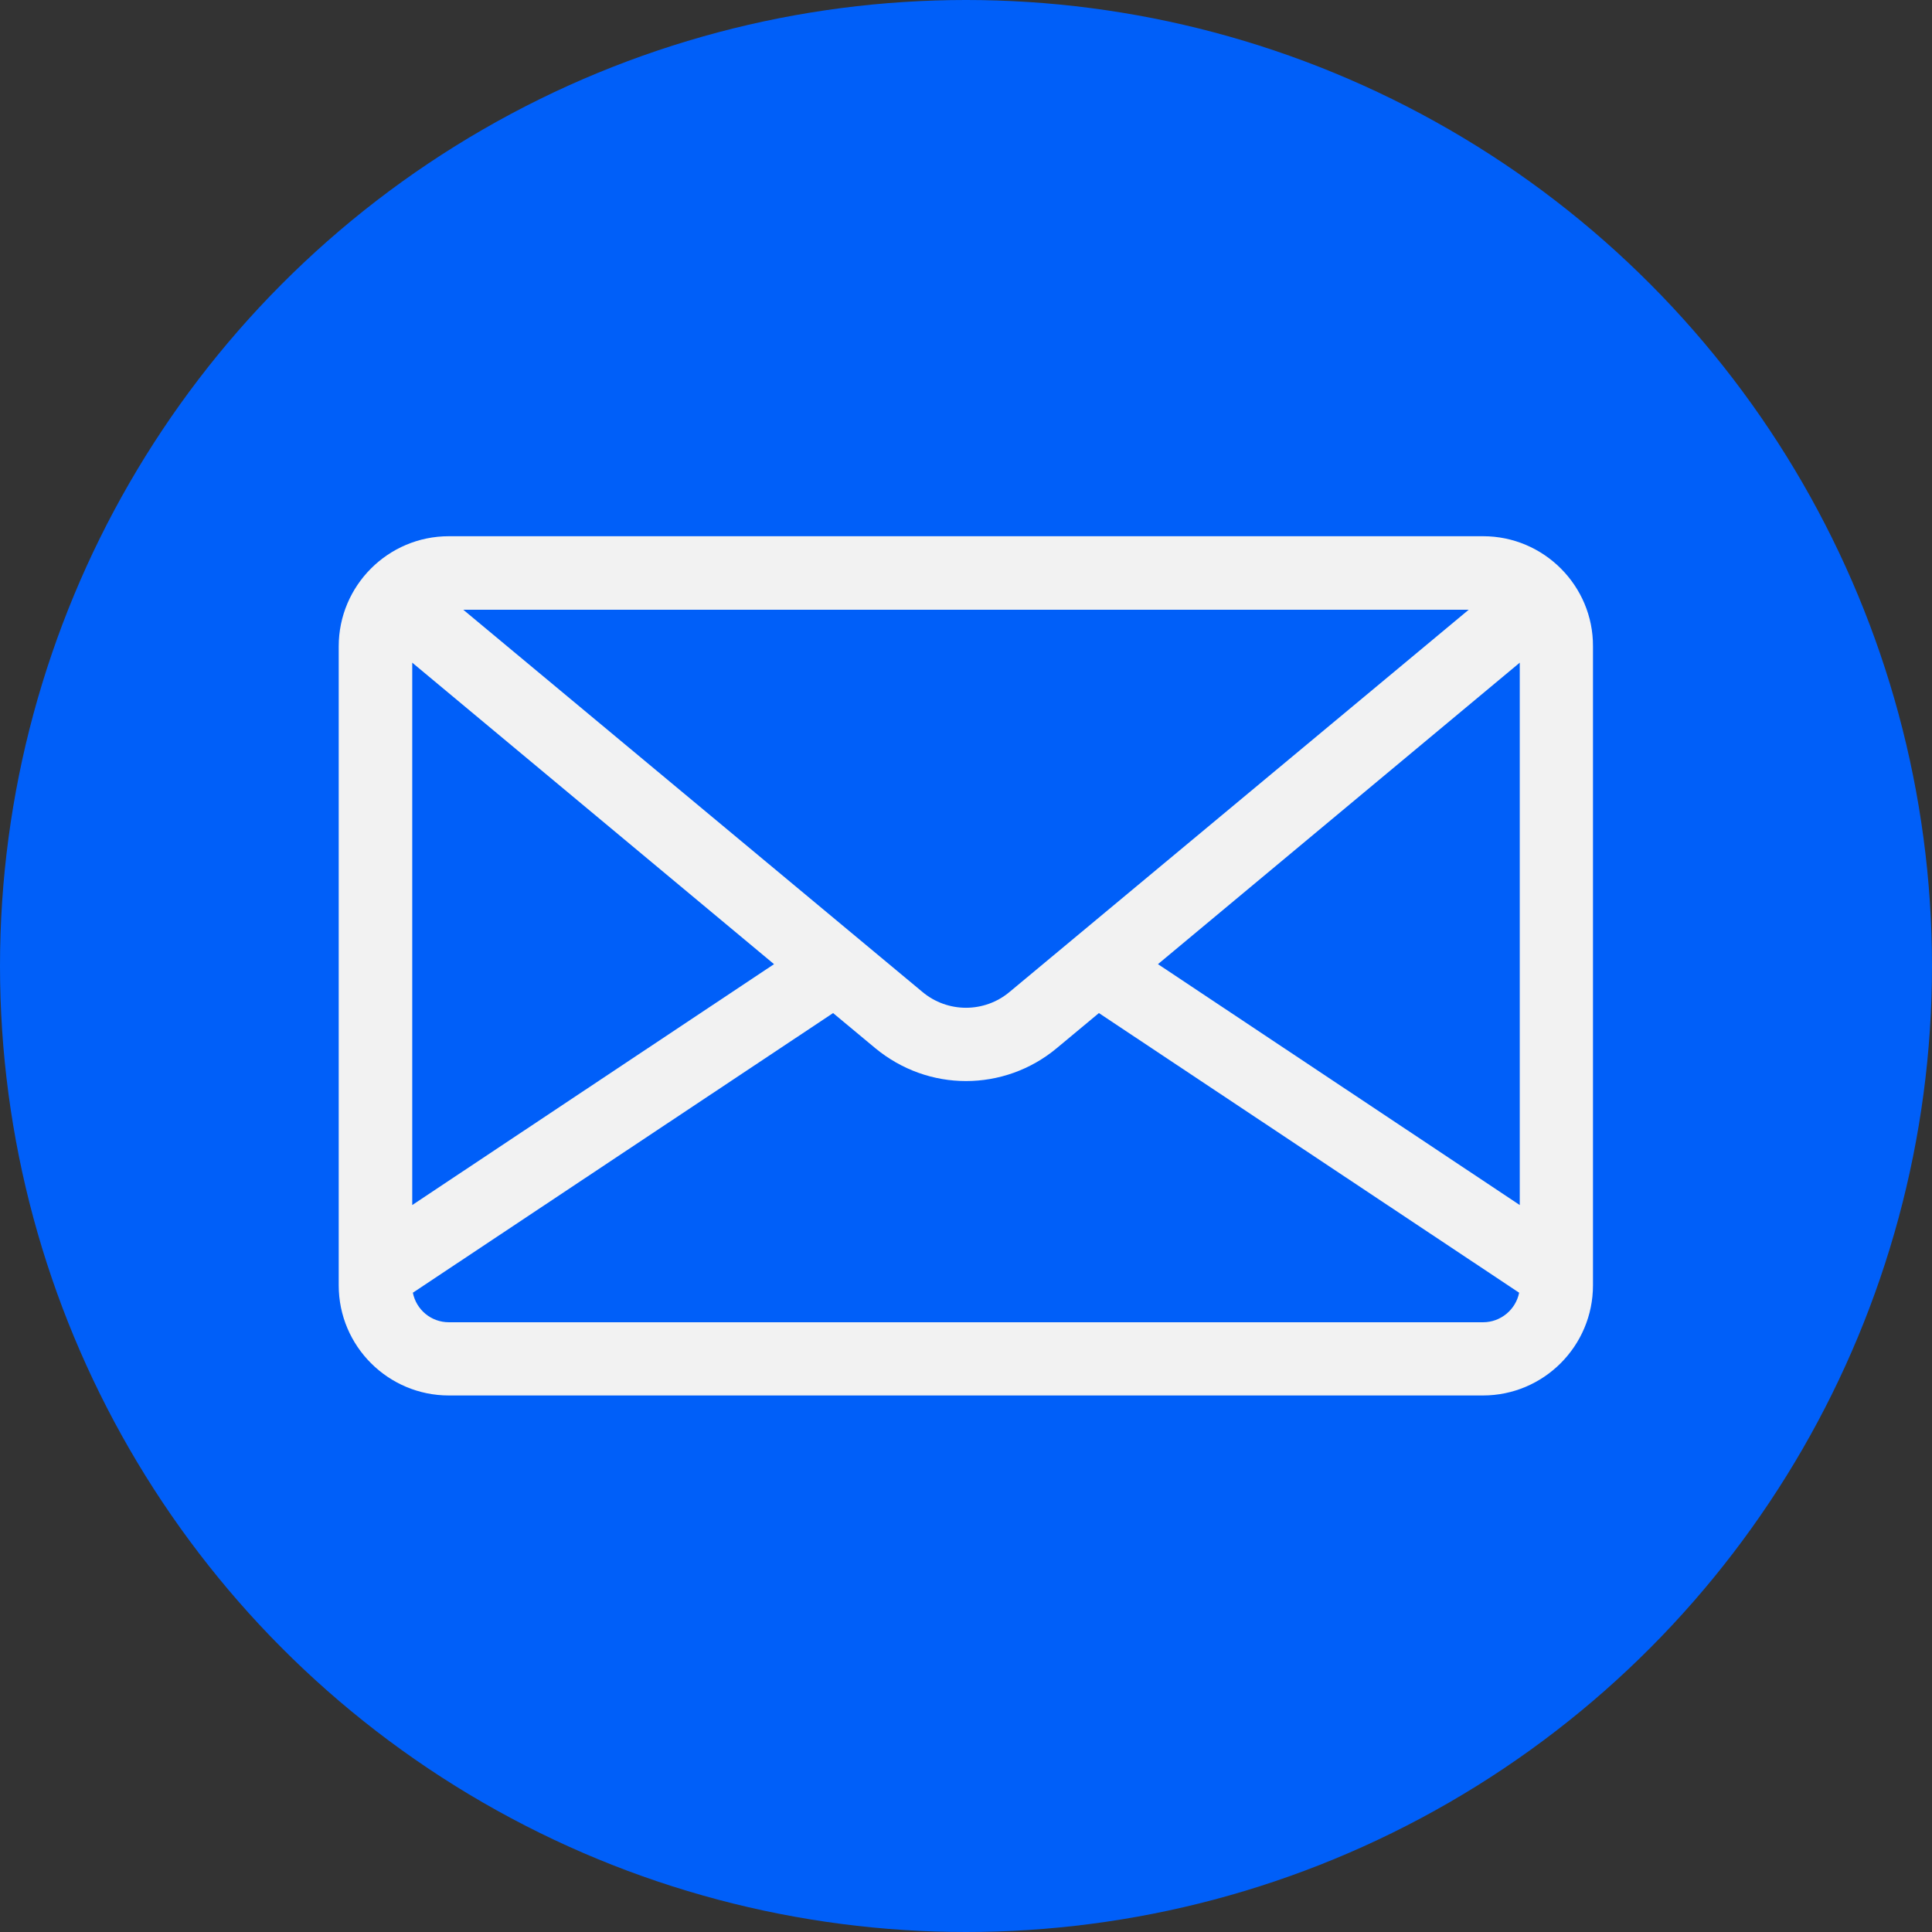 <?xml version="1.0" encoding="utf-8"?>
<!-- Generator: Adobe Illustrator 23.0.1, SVG Export Plug-In . SVG Version: 6.00 Build 0)  -->
<svg version="1.1" id="Layer_1" xmlns="http://www.w3.org/2000/svg" xmlns:xlink="http://www.w3.org/1999/xlink" x="0px" y="0px"
	 viewBox="0 0 628 628" style="enable-background:new 0 0 628 628;" xml:space="preserve">
<rect x="0" y="0" width="628" height="628" fill="#333333" stroke="none"/>
<style type="text/css">
	.st0{display:none;}
	.st1{display:inline;fill:none;}
	.st2{display:inline;}
	.st3{clip-path:url(#SVGID_2_);}
	.st4{clip-path:url(#SVGID_4_);}
	.st5{fill-rule:evenodd;clip-rule:evenodd;fill:#005FF9;}
	.st6{display:none;fill:none;}
	.st7{display:none;fill-rule:evenodd;clip-rule:evenodd;fill:#FFFFFF;}
	.st8{fill:#FF9E00;}
	.st9{fill:#005FF9;}
	.st10{display:inline;fill:#BC6262;}
	.st11{fill:#F2F2F2;}
</style>
<g xmlns:serif="http://www.serif.com/" class="st0">
	<rect id="h44px_-mail_-_bg" x="-186" y="-53.3" serif:id="h44px_@mail_&amp;_bg" class="st1" width="1920" height="734.6">
	</rect>
	<g class="st2">
		<g>
			<defs>
				<circle id="SVGID_1_" cx="314" cy="314" r="314.1"/>
			</defs>
			<clipPath id="SVGID_2_">
				<use xlink:href="#SVGID_1_"  style="overflow:visible;"/>
			</clipPath>
			<g class="st3">
				<g>
					<defs>
						<rect id="SVGID_3_" x="-114.4" y="-0.1" width="1641.7" height="628.1"/>
					</defs>
					<clipPath id="SVGID_4_">
						<use xlink:href="#SVGID_3_"  style="overflow:visible;"/>
					</clipPath>
					<g class="st4">
						<path class="st5" d="M1527.3,57c0-31.5-25.6-57.1-57.1-57.1H-57.3c-31.5,0-57.1,25.6-57.1,57.1v514
							c0,31.5,25.6,57.1,57.1,57.1h1527.5c31.5,0,57.1-25.6,57.1-57.1L1527.3,57L1527.3,57z"/>
						<g>
							<rect x="114" y="114.1" class="st6" width="1184.9" height="399.7"/>
							<rect x="1251.5" y="151.1" class="st7" width="37.9" height="257.2"/>
							<path class="st7" d="M1210.5,408.3h-37.9V226.1h37.9V408.3z M1191.6,144.7c14.1,0,25.6,11.5,25.6,25.6s-11.5,25.6-25.6,25.6
								s-25.6-11.5-25.6-25.6S1177.5,144.7,1191.6,144.7z"/>
							<path class="st7" d="M1131.7,408.3h-37.2v-19.9c-13.3,15.1-36.9,24.6-59,24.6c-52.9,0-95.8-42.9-95.8-95.8
								s42.9-95.8,95.8-95.8c22.1,0,44.4,8.3,59,23.1v-18.4h37.2V408.3L1131.7,408.3z M1036.7,259.7c32.6,0,58.3,23.3,58.3,57.5
								s-25.7,57.7-58.3,57.7c-32.6,0-57.4-25.1-57.4-57.7C979.3,284.6,1004.1,259.7,1036.7,259.7z"/>
							<path class="st7" d="M661.6,408.3h-37.2V226.1h37.2v12.7c8.3-7.8,23.8-17.4,45.3-17.4c26.4,0,46.1,11.1,59.6,29
								c14.8-17.7,39.1-29,63.9-29c46.5,0,78.3,31.4,78.3,80.4v106.6h-37.2V301.8c0-23.8-19.4-43.1-43.1-43.1
								c-23.8,0-43.1,19.4-43.1,43.1v106.6h-37.2V301.8c0-23.8-19.4-43.1-43.1-43.1s-43.1,19.4-43.1,43.1L661.6,408.3L661.6,408.3z"
								/>
							<path class="st8" d="M374,314c0,33.1-27,60.1-60.1,60.1s-60.1-27-60.1-60.1s27-60.1,60.1-60.1S374,280.9,374,314
								 M313.9,114.1C203.7,114.1,114,203.8,114,314s89.6,199.9,199.9,199.9c40.4,0,79.3-12,112.6-34.8l0.6-0.4l-26.9-31.3l-0.5,0.3
								c-25.6,16.5-55.3,25.2-85.8,25.2C226.3,472.9,155,401.6,155,314s71.3-158.9,158.9-158.9S472.8,226.4,472.8,314
								c0,11.3-1.3,22.8-3.7,34.1c-5,20.6-19.5,26.9-30.3,26.1c-10.9-0.9-23.7-8.7-23.8-27.7V332v-18c0-55.7-45.3-101.1-101.1-101.1
								S212.8,258.3,212.8,314s45.3,101.1,101.1,101.1c27.1,0,52.5-10.6,71.6-29.8c11.1,17.3,29.3,28.2,49.9,29.8
								c1.8,0.1,3.6,0.2,5.4,0.2c14.5,0,29-4.9,40.6-13.7c12-9.1,20.9-22.3,25.9-38.1c0.8-2.6,2.2-8.4,2.2-8.4v-0.2
								c2.9-12.7,4.2-25.3,4.2-40.9C513.7,203.8,424.1,114.1,313.9,114.1"/>
						</g>
					</g>
				</g>
			</g>
		</g>
	</g>
</g>
<g id="Layer_3">
	<circle class="st9" cx="314" cy="314" r="314"/>
</g>
<g class="st0">
	<rect x="315.6" y="301.5" class="st10" width="69.5" height="12.5"/>
	<rect x="244.6" y="301.5" class="st10" width="69.5" height="12.5"/>
</g>
<g class="st0">
	<g class="st2">
		<path class="st8" d="M462.9,190.3H165.1c-17.5,0-31.7,14.2-31.7,31.7v184c0,17.5,14.2,31.7,31.7,31.7h297.7
			c17.5,0,31.7-14.2,31.7-31.7V222C494.6,204.5,480.4,190.3,462.9,190.3z M458.7,211.4l-4.2,3.5L326.6,321.4
			c-7.3,6.1-17.9,6.1-25.2,0L173.5,215l-4.2-3.5H458.7z M154.6,226.7l104.2,86.8l-104.2,69.3V226.7z M462.9,416.6H165.1
			c-5.1,0-9.4-3.6-10.4-8.5l120.9-80.5l12.1,10.1c7.6,6.3,16.9,9.5,26.1,9.5s18.6-3.2,26.1-9.5l12.1-10.1l120.9,80.5
			C472.2,412.9,468,416.6,462.9,416.6z M473.4,382.8l-104.2-69.3l104.2-86.8V382.8z"/>
	</g>
</g>
<g>
	<g>
		<path class="st11" d="M482.1,174.3H145.9c-19.8,0-35.8,16.1-35.8,35.8v207.7c0,19.8,16.1,35.8,35.8,35.8h336.1
			c19.8,0,35.8-16.1,35.8-35.8V210.1C517.9,190.4,501.8,174.3,482.1,174.3z M477.4,198.2l-4.8,4L328.2,322.4
			c-8.2,6.9-20.2,6.9-28.4,0L155.4,202.2l-4.8-4H477.4z M134,215.4l117.6,98L134,391.7V215.4z M482.1,429.8H145.9
			c-5.8,0-10.6-4.1-11.7-9.6l136.6-90.9l13.7,11.4c8.6,7.1,19,10.7,29.5,10.7s21-3.6,29.5-10.7l13.7-11.4l136.6,90.9
			C492.7,425.7,487.8,429.8,482.1,429.8z M494,391.7l-117.6-78.3l117.6-98V391.7z"/>
	</g>
</g>
</svg>

